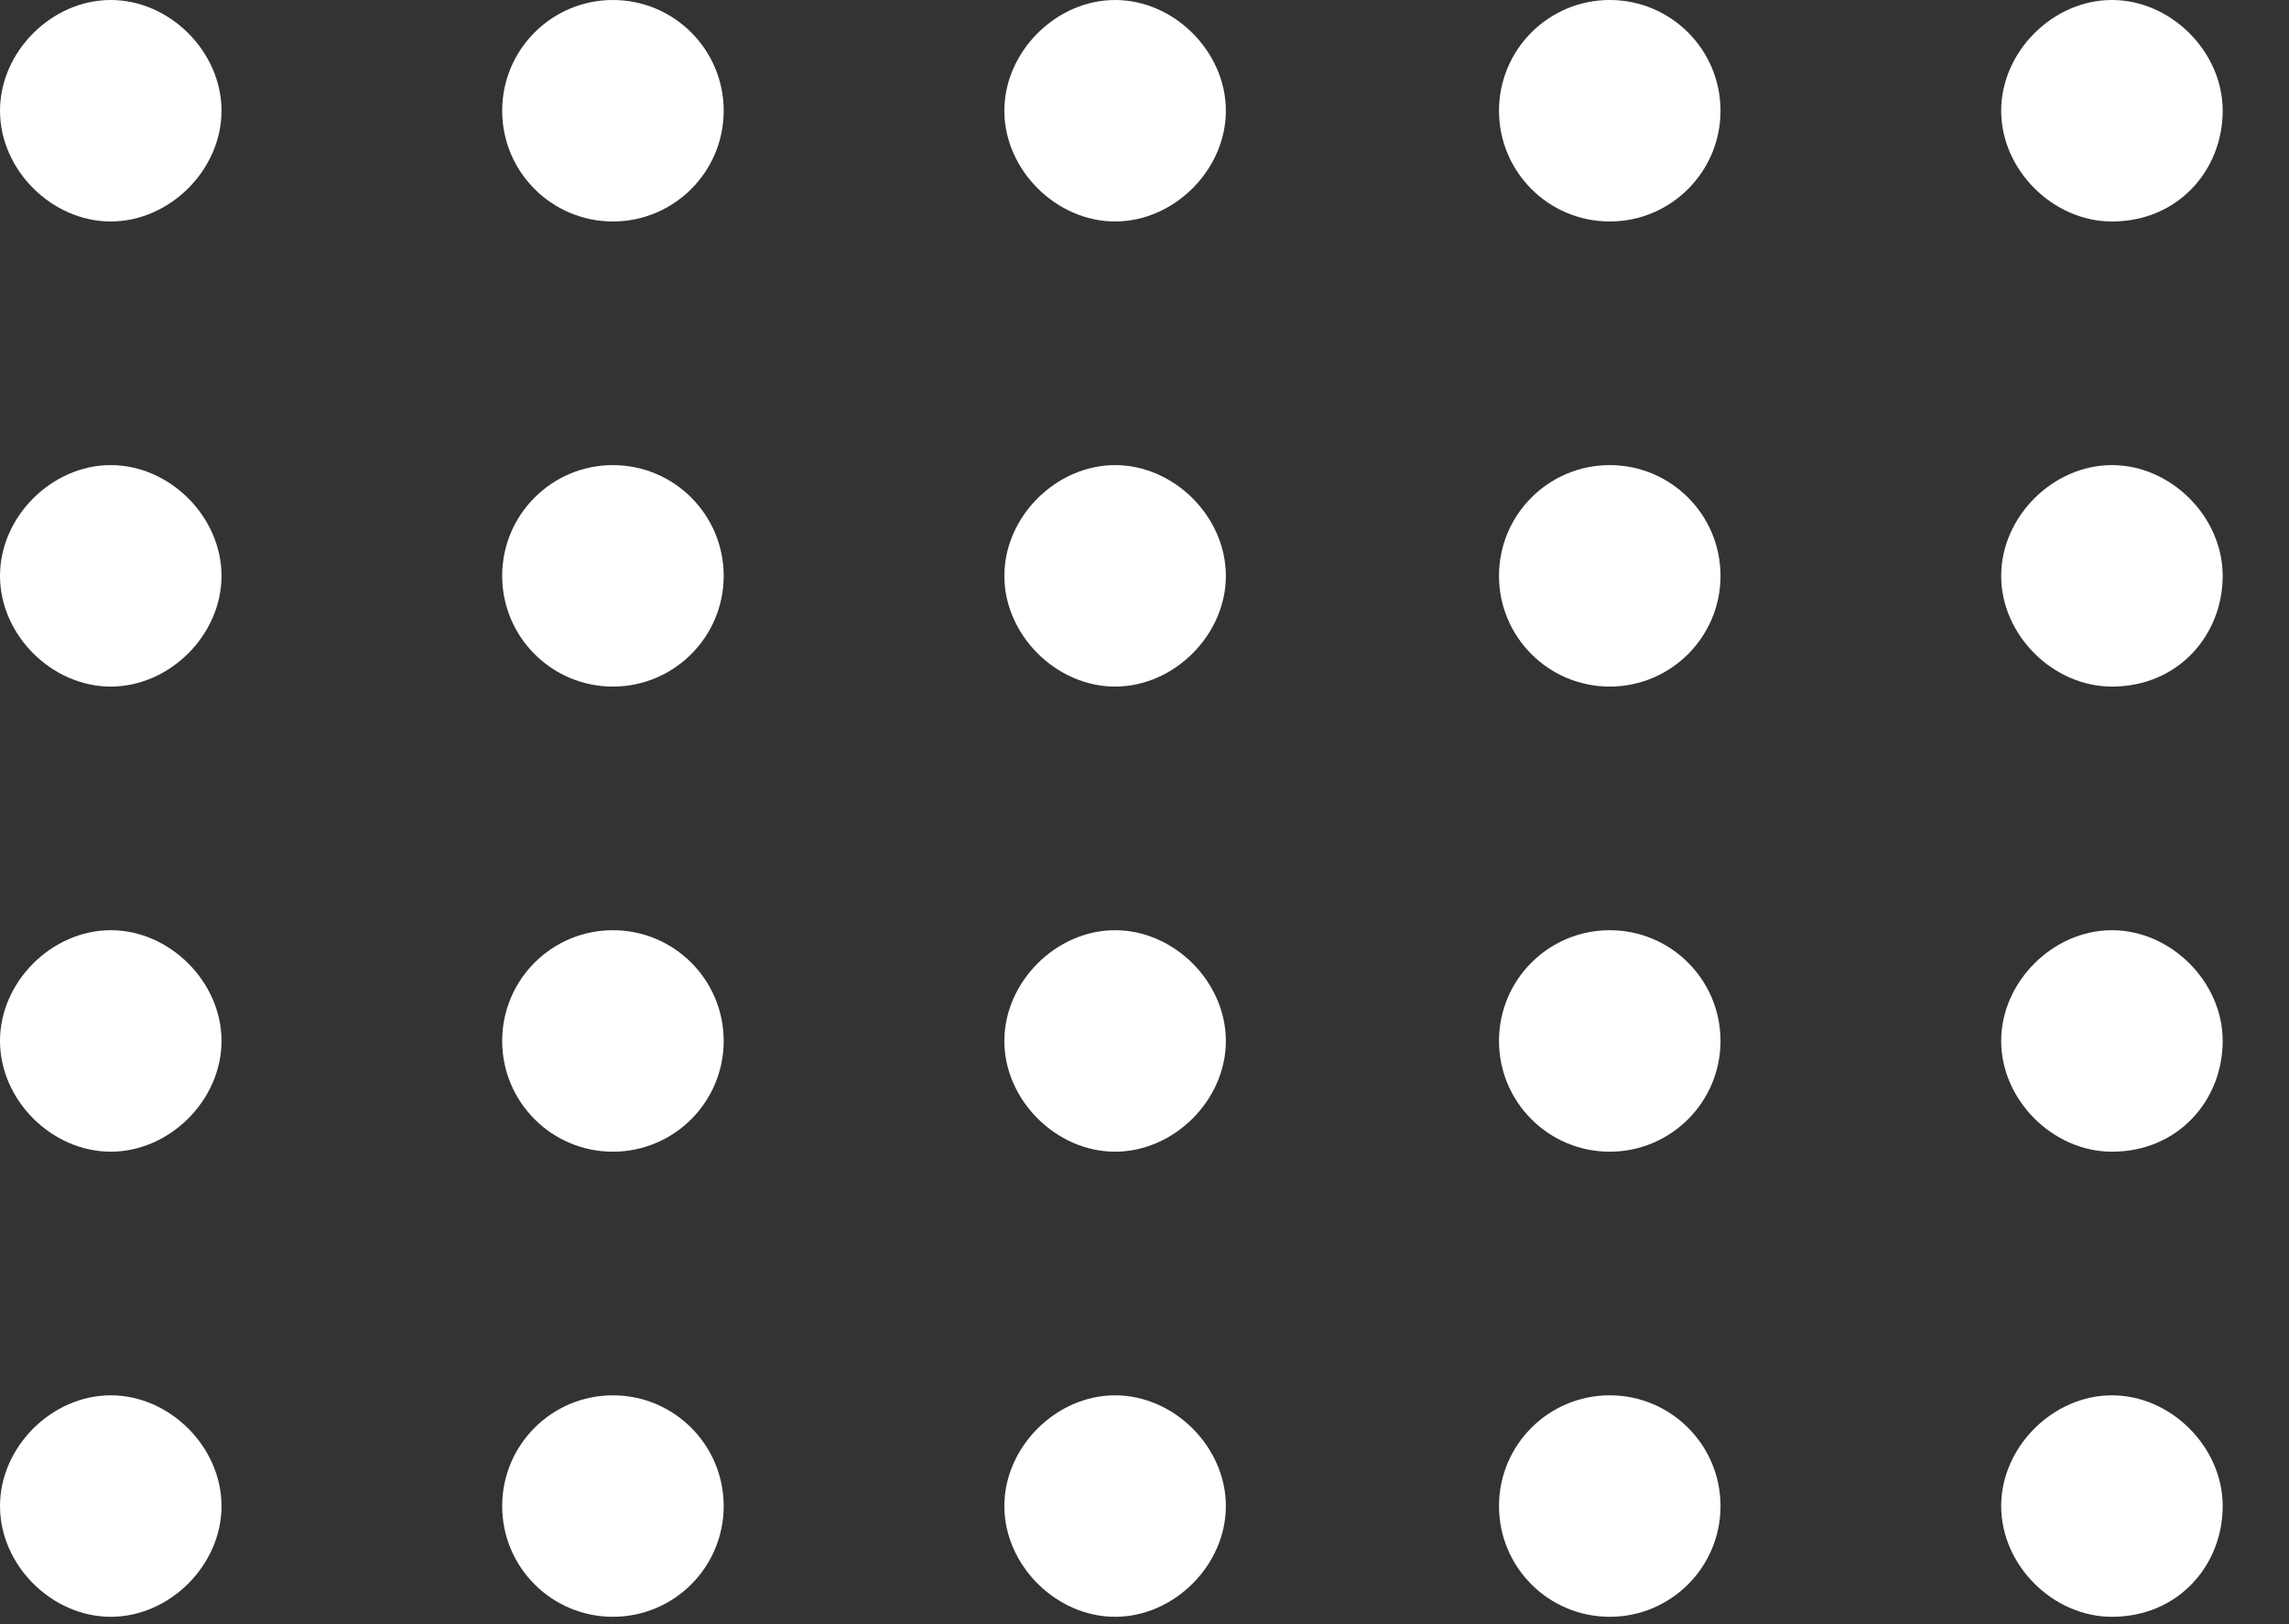 <svg width="31" height="22" viewBox="0 0 31 22" fill="none" xmlns="http://www.w3.org/2000/svg">
<rect x="0" y="0" width="31" height="22" fill="#333333" stroke="none"/>
<path d="M28.602 3C27.802 3 27.102 2.3 27.102 1.5C27.102 0.7 27.802 0 28.602 0C29.402 0 30.102 0.7 30.102 1.5C30.102 2.3 29.502 3 28.602 3Z" fill="white"/>
<path d="M28.602 9.3C27.802 9.3 27.102 8.6 27.102 7.8C27.102 7 27.802 6.3 28.602 6.3C29.402 6.3 30.102 7 30.102 7.8C30.102 8.6 29.502 9.3 28.602 9.3Z" fill="white"/>
<path d="M28.602 15.6C27.802 15.6 27.102 14.9 27.102 14.1C27.102 13.3 27.802 12.6 28.602 12.6C29.402 12.6 30.102 13.3 30.102 14.1C30.102 14.9 29.502 15.6 28.602 15.6Z" fill="white"/>
<path d="M28.602 21.9C27.802 21.9 27.102 21.2 27.102 20.4C27.102 19.6 27.802 18.9 28.602 18.9C29.402 18.9 30.102 19.6 30.102 20.4C30.102 21.2 29.502 21.9 28.602 21.9Z" fill="white"/>
<path d="M21.801 3C22.629 3 23.301 2.328 23.301 1.5C23.301 0.672 22.629 0 21.801 0C20.972 0 20.301 0.672 20.301 1.5C20.301 2.328 20.972 3 21.801 3Z" fill="white"/>
<path d="M21.801 9.3C22.629 9.3 23.301 8.628 23.301 7.8C23.301 6.972 22.629 6.3 21.801 6.3C20.972 6.3 20.301 6.972 20.301 7.8C20.301 8.628 20.972 9.3 21.801 9.3Z" fill="white"/>
<path d="M21.801 15.6C22.629 15.6 23.301 14.928 23.301 14.1C23.301 13.271 22.629 12.6 21.801 12.6C20.972 12.6 20.301 13.271 20.301 14.1C20.301 14.928 20.972 15.6 21.801 15.6Z" fill="white"/>
<path d="M21.801 21.9C22.629 21.9 23.301 21.229 23.301 20.4C23.301 19.572 22.629 18.9 21.801 18.9C20.972 18.9 20.301 19.572 20.301 20.4C20.301 21.229 20.972 21.9 21.801 21.9Z" fill="white"/>
<path d="M15.102 3C14.302 3 13.602 2.3 13.602 1.5C13.602 0.7 14.302 0 15.102 0C15.902 0 16.602 0.7 16.602 1.5C16.602 2.3 15.902 3 15.102 3Z" fill="white"/>
<path d="M15.102 9.3C14.302 9.3 13.602 8.6 13.602 7.8C13.602 7 14.302 6.3 15.102 6.3C15.902 6.3 16.602 7 16.602 7.8C16.602 8.6 15.902 9.3 15.102 9.3Z" fill="white"/>
<path d="M15.102 15.6C14.302 15.6 13.602 14.9 13.602 14.1C13.602 13.3 14.302 12.6 15.102 12.6C15.902 12.6 16.602 13.3 16.602 14.1C16.602 14.9 15.902 15.6 15.102 15.6Z" fill="white"/>
<path d="M15.102 21.9C14.302 21.9 13.602 21.2 13.602 20.4C13.602 19.6 14.302 18.9 15.102 18.9C15.902 18.9 16.602 19.6 16.602 20.4C16.602 21.2 15.902 21.9 15.102 21.9Z" fill="white"/>
<path d="M8.301 3C9.129 3 9.801 2.328 9.801 1.5C9.801 0.672 9.129 0 8.301 0C7.472 0 6.801 0.672 6.801 1.5C6.801 2.328 7.472 3 8.301 3Z" fill="white"/>
<path d="M8.301 9.3C9.129 9.3 9.801 8.628 9.801 7.8C9.801 6.972 9.129 6.3 8.301 6.3C7.472 6.3 6.801 6.972 6.801 7.8C6.801 8.628 7.472 9.3 8.301 9.3Z" fill="white"/>
<path d="M8.301 15.6C9.129 15.6 9.801 14.928 9.801 14.1C9.801 13.271 9.129 12.6 8.301 12.6C7.472 12.6 6.801 13.271 6.801 14.1C6.801 14.928 7.472 15.6 8.301 15.6Z" fill="white"/>
<path d="M8.301 21.9C9.129 21.9 9.801 21.229 9.801 20.4C9.801 19.572 9.129 18.9 8.301 18.9C7.472 18.9 6.801 19.572 6.801 20.4C6.801 21.229 7.472 21.9 8.301 21.9Z" fill="white"/>
<path d="M1.5 3C0.7 3 0 2.3 0 1.5C0 0.7 0.7 0 1.5 0C2.3 0 3 0.7 3 1.5C3 2.3 2.3 3 1.5 3Z" fill="white"/>
<path d="M1.5 9.3C0.7 9.3 0 8.6 0 7.8C0 7 0.7 6.3 1.5 6.3C2.3 6.3 3 7 3 7.8C3 8.6 2.3 9.3 1.5 9.3Z" fill="white"/>
<path d="M1.5 15.6C0.7 15.6 0 14.9 0 14.1C0 13.3 0.7 12.6 1.5 12.6C2.3 12.6 3 13.3 3 14.1C3 14.9 2.3 15.6 1.5 15.6Z" fill="white"/>
<path d="M1.5 21.9C0.7 21.9 0 21.2 0 20.4C0 19.6 0.7 18.9 1.5 18.9C2.3 18.9 3 19.6 3 20.4C3 21.2 2.3 21.9 1.5 21.9Z" fill="white"/>
</svg>
